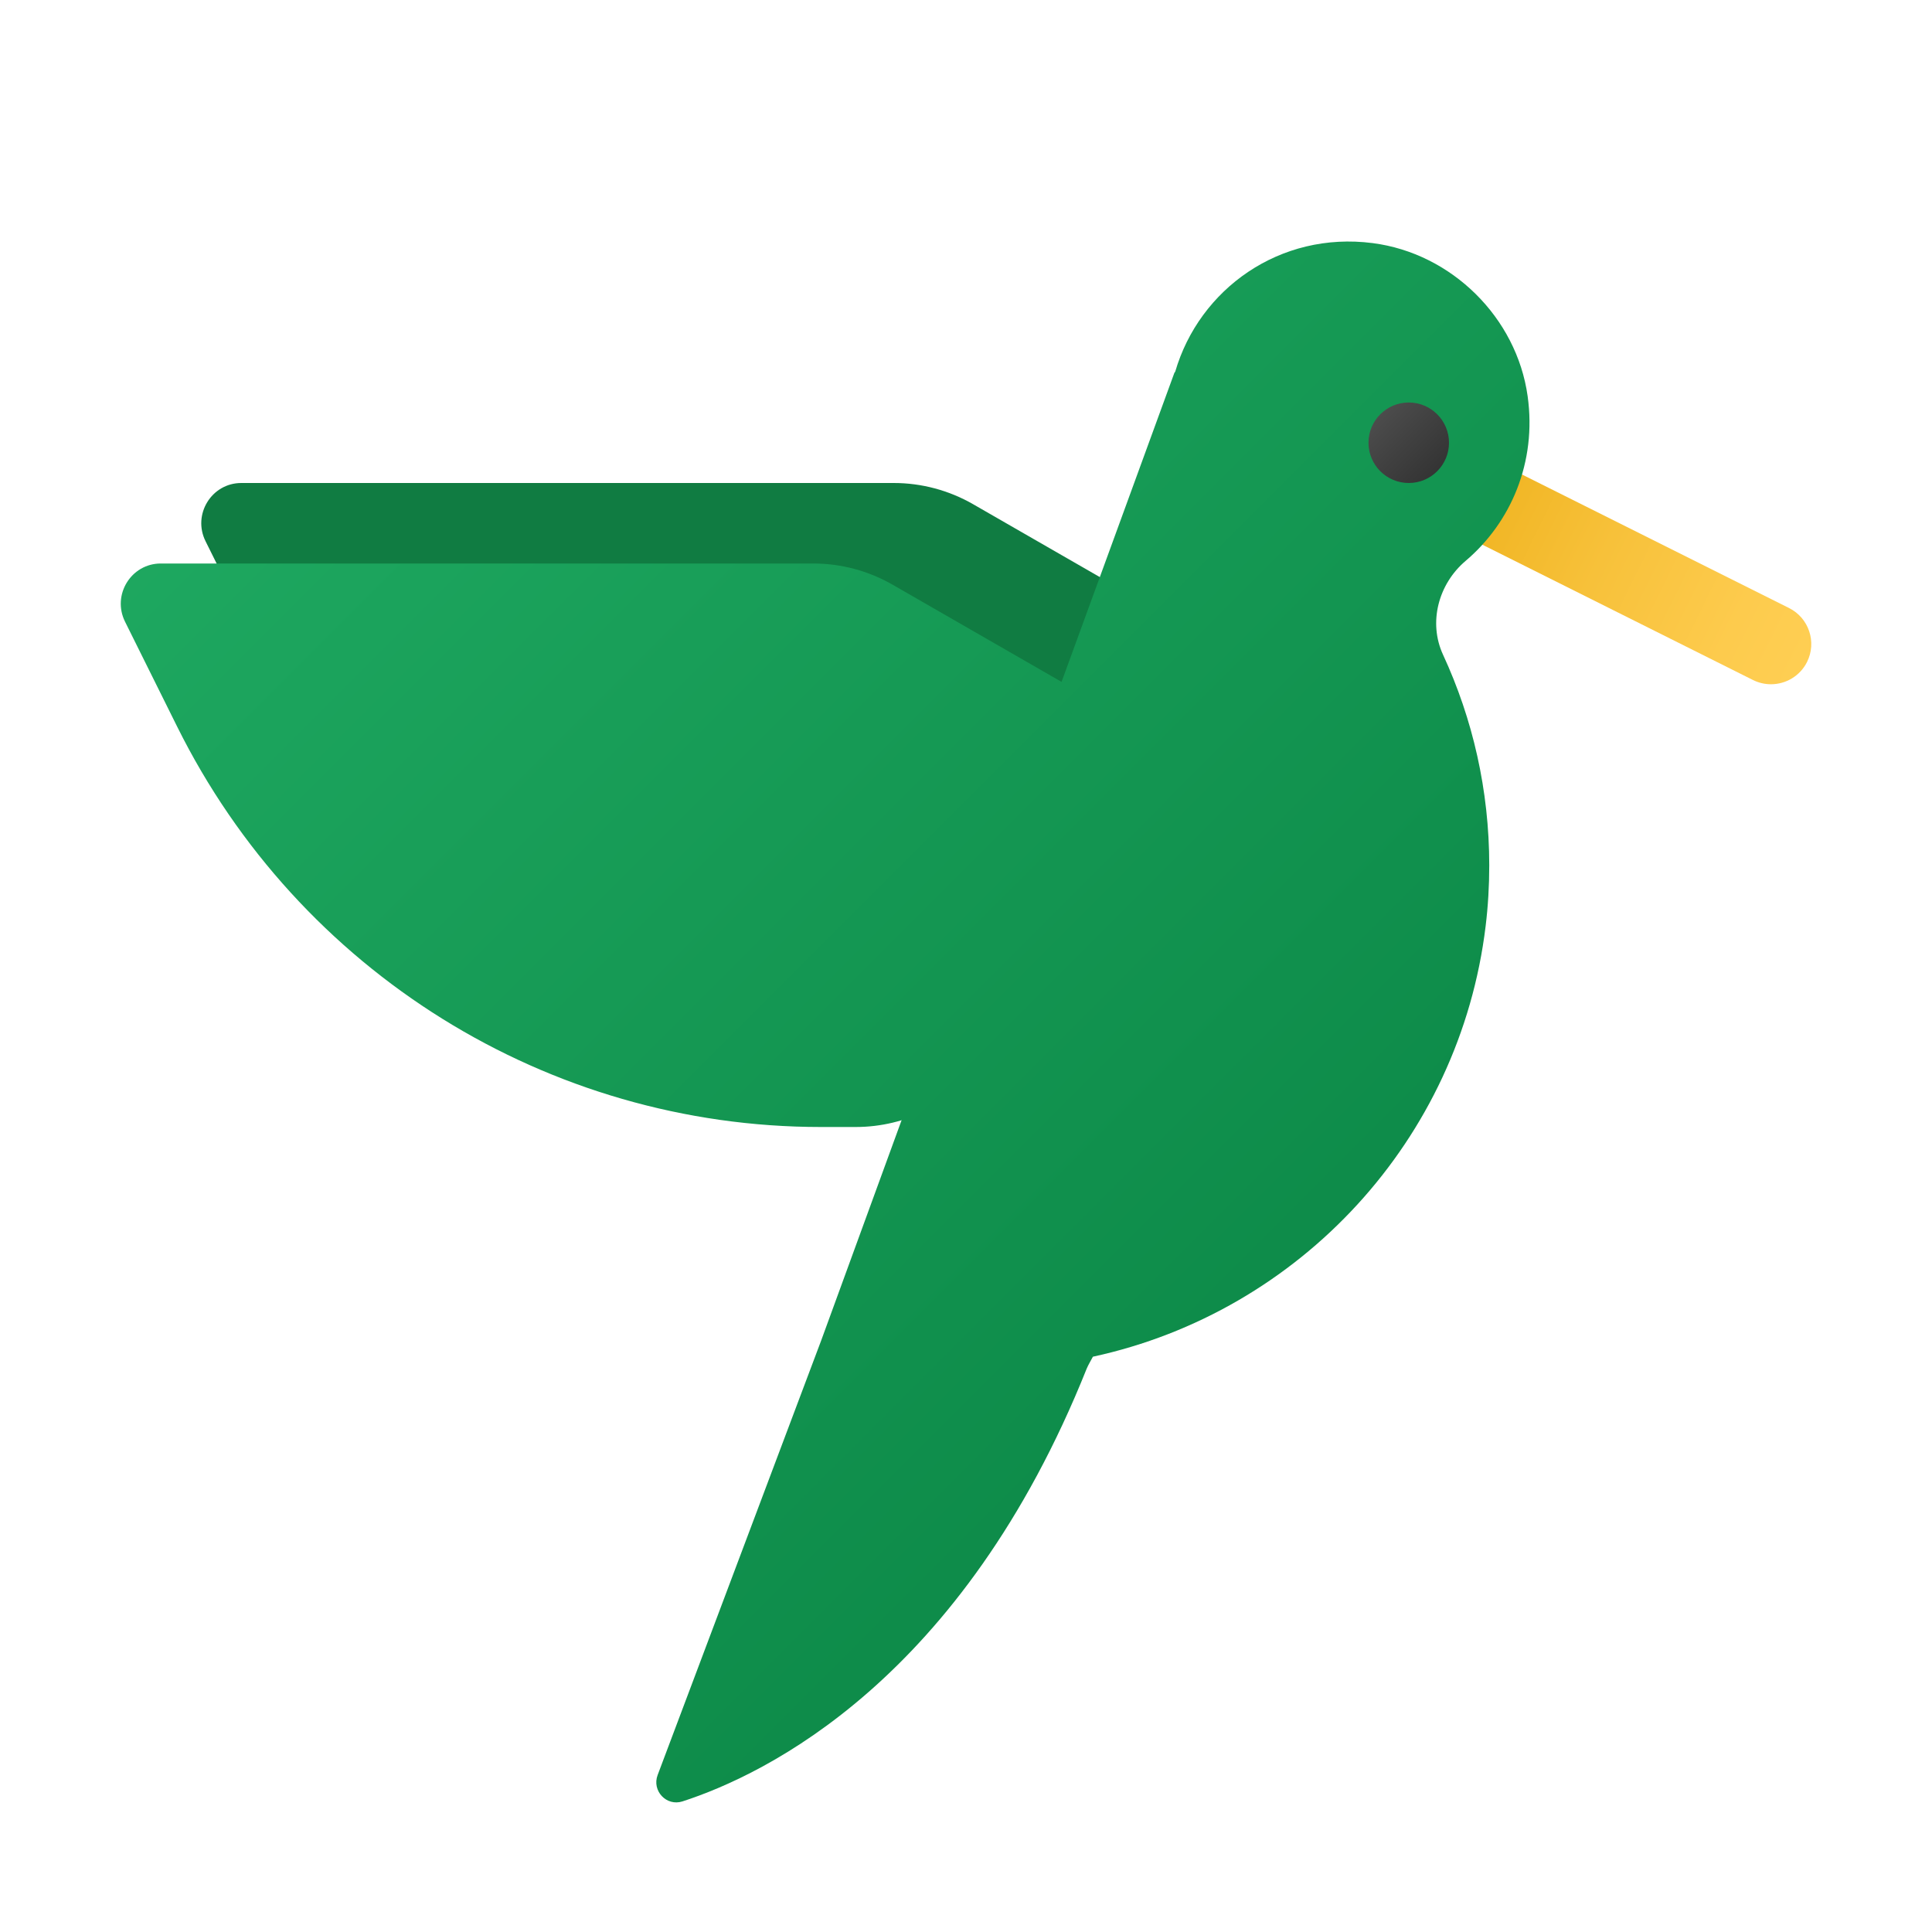 <svg xmlns="http://www.w3.org/2000/svg"  viewBox="0 0 48 48" width="100px" height="100px"><path fill="#107c42" d="M22.206,12H5.995c-0.738,0-1.219,0.782-0.888,1.447l1.293,2.603C9.427,22.148,15.619,26,22.391,26	h0.87c1.251,0,2.428-0.593,3.179-1.6l4.163-5.588c0.717-0.962,0.434-2.34-0.604-2.936l-5.822-3.349	C23.577,12.182,22.897,12,22.206,12z"/><linearGradient id="8u4NtQJwhvakjJ~LWZX2Ea" x1="45.388" x2="36.643" y1="16.646" y2="12.351" gradientUnits="userSpaceOnUse"><stop offset="0" stop-color="#ffcf54"/><stop offset=".261" stop-color="#fdcb4d"/><stop offset=".639" stop-color="#f7c13a"/><stop offset="1" stop-color="#f0b421"/></linearGradient><path fill="url(#8u4NtQJwhvakjJ~LWZX2Ea)" d="M43.999,17c-0.15,0-0.303-0.034-0.446-0.105l-8-4c-0.494-0.247-0.694-0.848-0.447-1.342	s0.847-0.695,1.342-0.447l8,4c0.494,0.247,0.694,0.848,0.447,1.342C44.719,16.798,44.366,17,43.999,17z"/><linearGradient id="8u4NtQJwhvakjJ~LWZX2Eb" x1="4.402" x2="40.071" y1="3.813" y2="39.482" gradientUnits="userSpaceOnUse"><stop offset="0" stop-color="#21ad64"/><stop offset="1" stop-color="#088242"/></linearGradient><path fill="url(#8u4NtQJwhvakjJ~LWZX2Eb)" d="M37.954,9.844c-0.273-1.957-1.89-3.551-3.849-3.804c-2.308-0.299-4.308,1.141-4.907,3.194	c-0.008,0.011-0.013,0.017-0.021,0.029L20.4,33.31L16.339,44.1c-0.148,0.393,0.219,0.784,0.618,0.655	C19.01,44.089,23.904,41.741,27,34c0.038-0.09,0.102-0.196,0.153-0.293c5.145-1.115,9.114-5.39,9.757-10.697	c0.06-0.49,0.09-1,0.09-1.51c0-1.867-0.411-3.639-1.147-5.231c-0.373-0.805-0.116-1.762,0.561-2.335	C37.538,12.98,38.183,11.484,37.954,9.844z"/><linearGradient id="8u4NtQJwhvakjJ~LWZX2Ec" x1="34.293" x2="35.707" y1="10.293" y2="11.707" gradientUnits="userSpaceOnUse"><stop offset="0" stop-color="#4c4c4c"/><stop offset="1" stop-color="#343434"/></linearGradient><circle cx="35" cy="11" r="1" fill="url(#8u4NtQJwhvakjJ~LWZX2Ec)"/><linearGradient id="8u4NtQJwhvakjJ~LWZX2Ed" x1="2.918" x2="38.587" y1="5.298" y2="40.967" gradientUnits="userSpaceOnUse"><stop offset="0" stop-color="#21ad64"/><stop offset="1" stop-color="#088242"/></linearGradient><path fill="url(#8u4NtQJwhvakjJ~LWZX2Ed)" d="M20.206,14H3.995c-0.738,0-1.219,0.782-0.888,1.447l1.293,2.603	C7.427,24.148,13.619,28,20.391,28h0.87c1.251,0,2.428-0.593,3.179-1.6l4.163-5.588c0.717-0.962,0.434-2.34-0.604-2.936	l-5.822-3.349C21.577,14.182,20.897,14,20.206,14z"/></svg>